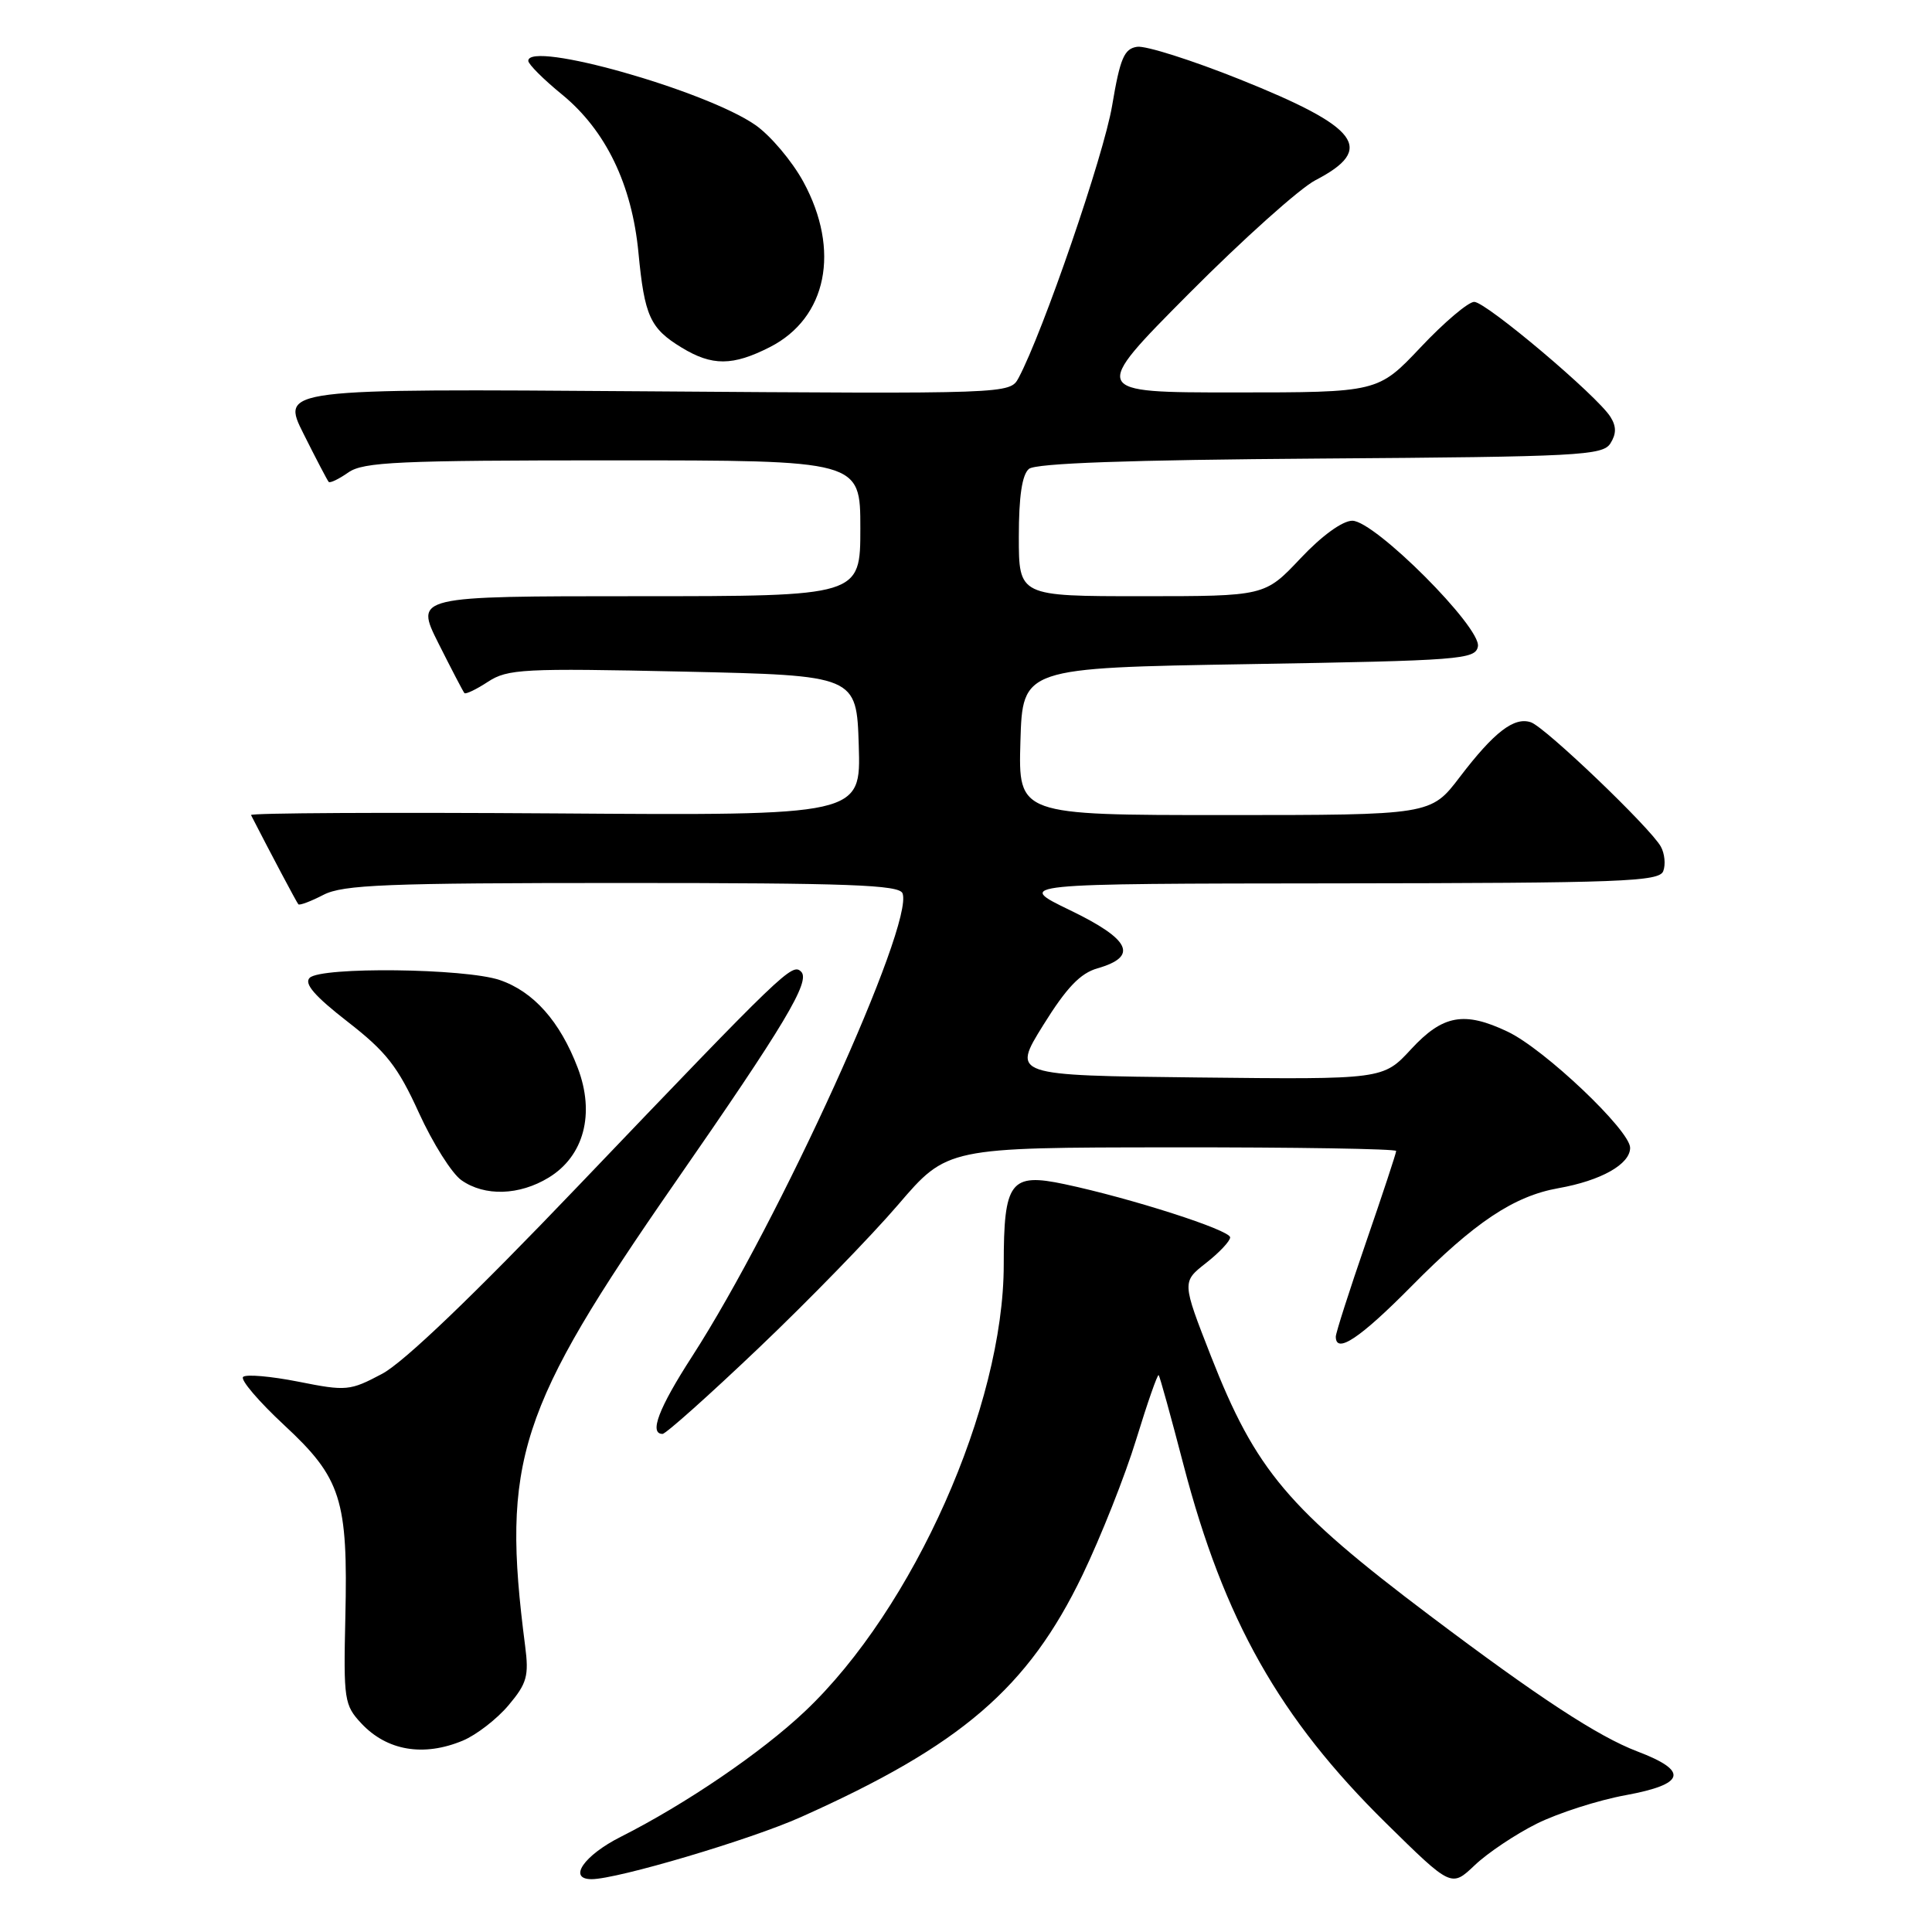 <?xml version="1.0" encoding="UTF-8" standalone="no"?>
<!DOCTYPE svg PUBLIC "-//W3C//DTD SVG 1.1//EN" "http://www.w3.org/Graphics/SVG/1.1/DTD/svg11.dtd" >
<svg xmlns="http://www.w3.org/2000/svg" xmlns:xlink="http://www.w3.org/1999/xlink" version="1.1" viewBox="0 0 256 256">
 <g >
 <path fill="currentColor"
d=" M 203.62 241.65 C 206.44 240.25 211.74 238.54 215.41 237.87 C 223.34 236.41 223.80 234.67 216.95 232.07 C 211.77 230.10 203.91 224.96 189.50 214.10 C 170.65 199.89 166.40 194.86 160.45 179.68 C 156.61 169.86 156.61 169.86 159.80 167.36 C 161.56 165.98 163.00 164.45 163.00 163.96 C 163.00 162.99 149.89 158.78 141.07 156.91 C 133.87 155.38 133.00 156.53 133.00 167.58 C 133.00 186.27 121.04 213.16 106.67 226.75 C 100.90 232.21 90.87 239.04 82.25 243.39 C 77.37 245.85 75.20 249.00 78.39 249.00 C 81.79 249.00 99.44 243.77 106.13 240.77 C 127.38 231.27 136.23 223.66 143.44 208.69 C 145.87 203.63 149.08 195.55 150.56 190.71 C 152.04 185.88 153.38 182.05 153.53 182.21 C 153.68 182.37 155.16 187.72 156.82 194.10 C 162.18 214.64 169.54 227.68 183.64 241.56 C 192.31 250.09 192.31 250.09 195.41 247.15 C 197.11 245.53 200.80 243.06 203.62 241.65 Z  M 61.33 230.64 C 63.12 229.89 65.85 227.78 67.38 225.96 C 69.83 223.05 70.10 222.08 69.58 218.07 C 66.41 193.55 68.62 186.72 89.45 156.70 C 103.97 135.78 107.42 130.02 106.16 128.76 C 104.97 127.57 104.01 128.49 76.67 157.09 C 62.70 171.71 53.50 180.52 50.63 182.04 C 46.37 184.30 45.90 184.35 39.54 183.08 C 35.89 182.36 32.59 182.07 32.21 182.45 C 31.83 182.83 34.29 185.71 37.66 188.84 C 45.22 195.86 46.12 198.68 45.76 214.31 C 45.51 225.22 45.62 225.94 47.87 228.35 C 51.27 231.99 56.12 232.81 61.33 230.64 Z  M 100.54 178.61 C 107.12 172.35 115.42 163.81 119.00 159.64 C 125.50 152.05 125.50 152.05 155.25 152.03 C 171.61 152.01 185.00 152.23 185.00 152.51 C 185.00 152.79 183.20 158.24 181.00 164.62 C 178.80 171.00 177.00 176.62 177.00 177.11 C 177.00 179.47 180.21 177.33 187.03 170.43 C 195.39 161.96 200.59 158.49 206.50 157.44 C 212.14 156.44 216.00 154.27 216.00 152.09 C 216.00 149.79 204.63 139.00 199.77 136.70 C 194.01 133.96 191.18 134.48 186.98 139.02 C 183.27 143.04 183.27 143.04 158.68 142.77 C 134.09 142.50 134.09 142.50 138.23 135.84 C 141.32 130.87 143.14 128.96 145.42 128.31 C 150.88 126.74 149.81 124.49 141.81 120.62 C 134.50 117.09 134.50 117.09 177.14 117.05 C 214.97 117.01 219.85 116.82 220.39 115.43 C 220.72 114.56 220.58 113.10 220.07 112.18 C 218.70 109.70 204.77 96.37 202.86 95.71 C 200.64 94.95 197.99 96.98 193.43 102.96 C 189.59 108.00 189.59 108.00 162.26 108.00 C 134.93 108.00 134.93 108.00 135.21 98.25 C 135.50 88.50 135.50 88.50 165.49 88.00 C 193.57 87.53 195.50 87.38 195.83 85.66 C 196.31 83.16 182.16 69.00 179.19 69.00 C 177.89 69.00 175.14 70.99 172.31 74.00 C 167.59 79.00 167.59 79.00 151.29 79.00 C 135.00 79.00 135.00 79.00 135.00 71.12 C 135.00 65.77 135.43 62.89 136.34 62.13 C 137.25 61.38 149.48 60.94 174.98 60.76 C 209.25 60.52 212.37 60.36 213.39 58.75 C 214.18 57.49 214.19 56.51 213.40 55.25 C 211.68 52.47 196.91 40.00 195.34 40.00 C 194.56 40.00 191.37 42.70 188.26 46.00 C 182.59 52.00 182.59 52.00 163.56 52.00 C 144.53 52.00 144.53 52.00 157.51 38.93 C 164.66 31.74 172.21 24.97 174.30 23.88 C 182.30 19.73 180.15 16.87 164.27 10.51 C 157.92 7.97 151.81 6.03 150.68 6.20 C 148.96 6.45 148.42 7.70 147.36 14.01 C 146.26 20.58 138.19 44.04 134.97 50.07 C 133.82 52.20 133.82 52.20 85.52 51.85 C 37.22 51.50 37.22 51.50 40.23 57.50 C 41.88 60.80 43.38 63.66 43.55 63.85 C 43.73 64.05 44.90 63.48 46.16 62.60 C 48.14 61.21 52.78 61.00 81.22 61.00 C 114.00 61.00 114.00 61.00 114.00 70.00 C 114.00 79.00 114.00 79.00 84.49 79.00 C 54.97 79.00 54.97 79.00 58.10 85.25 C 59.83 88.69 61.37 91.65 61.54 91.84 C 61.71 92.02 63.12 91.35 64.67 90.33 C 67.27 88.64 69.34 88.53 90.50 88.99 C 113.50 89.50 113.50 89.50 113.79 98.78 C 114.08 108.07 114.08 108.07 73.54 107.78 C 51.24 107.63 33.11 107.72 33.26 108.00 C 35.77 112.90 39.31 119.58 39.53 119.82 C 39.69 120.00 41.18 119.44 42.86 118.57 C 45.46 117.23 51.16 117.00 82.48 117.00 C 112.49 117.00 119.16 117.25 119.59 118.37 C 121.15 122.45 103.23 161.89 91.69 179.76 C 87.28 186.59 85.98 190.00 87.79 190.00 C 88.22 190.00 93.96 184.88 100.54 178.61 Z  M 72.70 156.04 C 77.38 153.19 78.87 147.57 76.55 141.49 C 74.20 135.33 70.70 131.39 66.22 129.86 C 61.63 128.30 42.52 128.08 41.03 129.57 C 40.26 130.34 41.72 132.01 46.07 135.39 C 51.18 139.36 52.72 141.33 55.51 147.46 C 57.35 151.49 59.88 155.51 61.15 156.39 C 64.23 158.55 68.81 158.41 72.70 156.04 Z  M 102.02 45.99 C 109.58 42.13 111.39 33.17 106.45 24.09 C 104.95 21.34 102.08 17.94 100.07 16.55 C 93.46 11.97 70.00 5.34 70.00 8.06 C 70.00 8.50 72.01 10.52 74.48 12.53 C 80.28 17.29 83.74 24.46 84.60 33.50 C 85.40 41.88 86.14 43.51 90.31 46.05 C 94.36 48.52 97.09 48.50 102.02 45.99 Z "/>
</g>
</svg>
